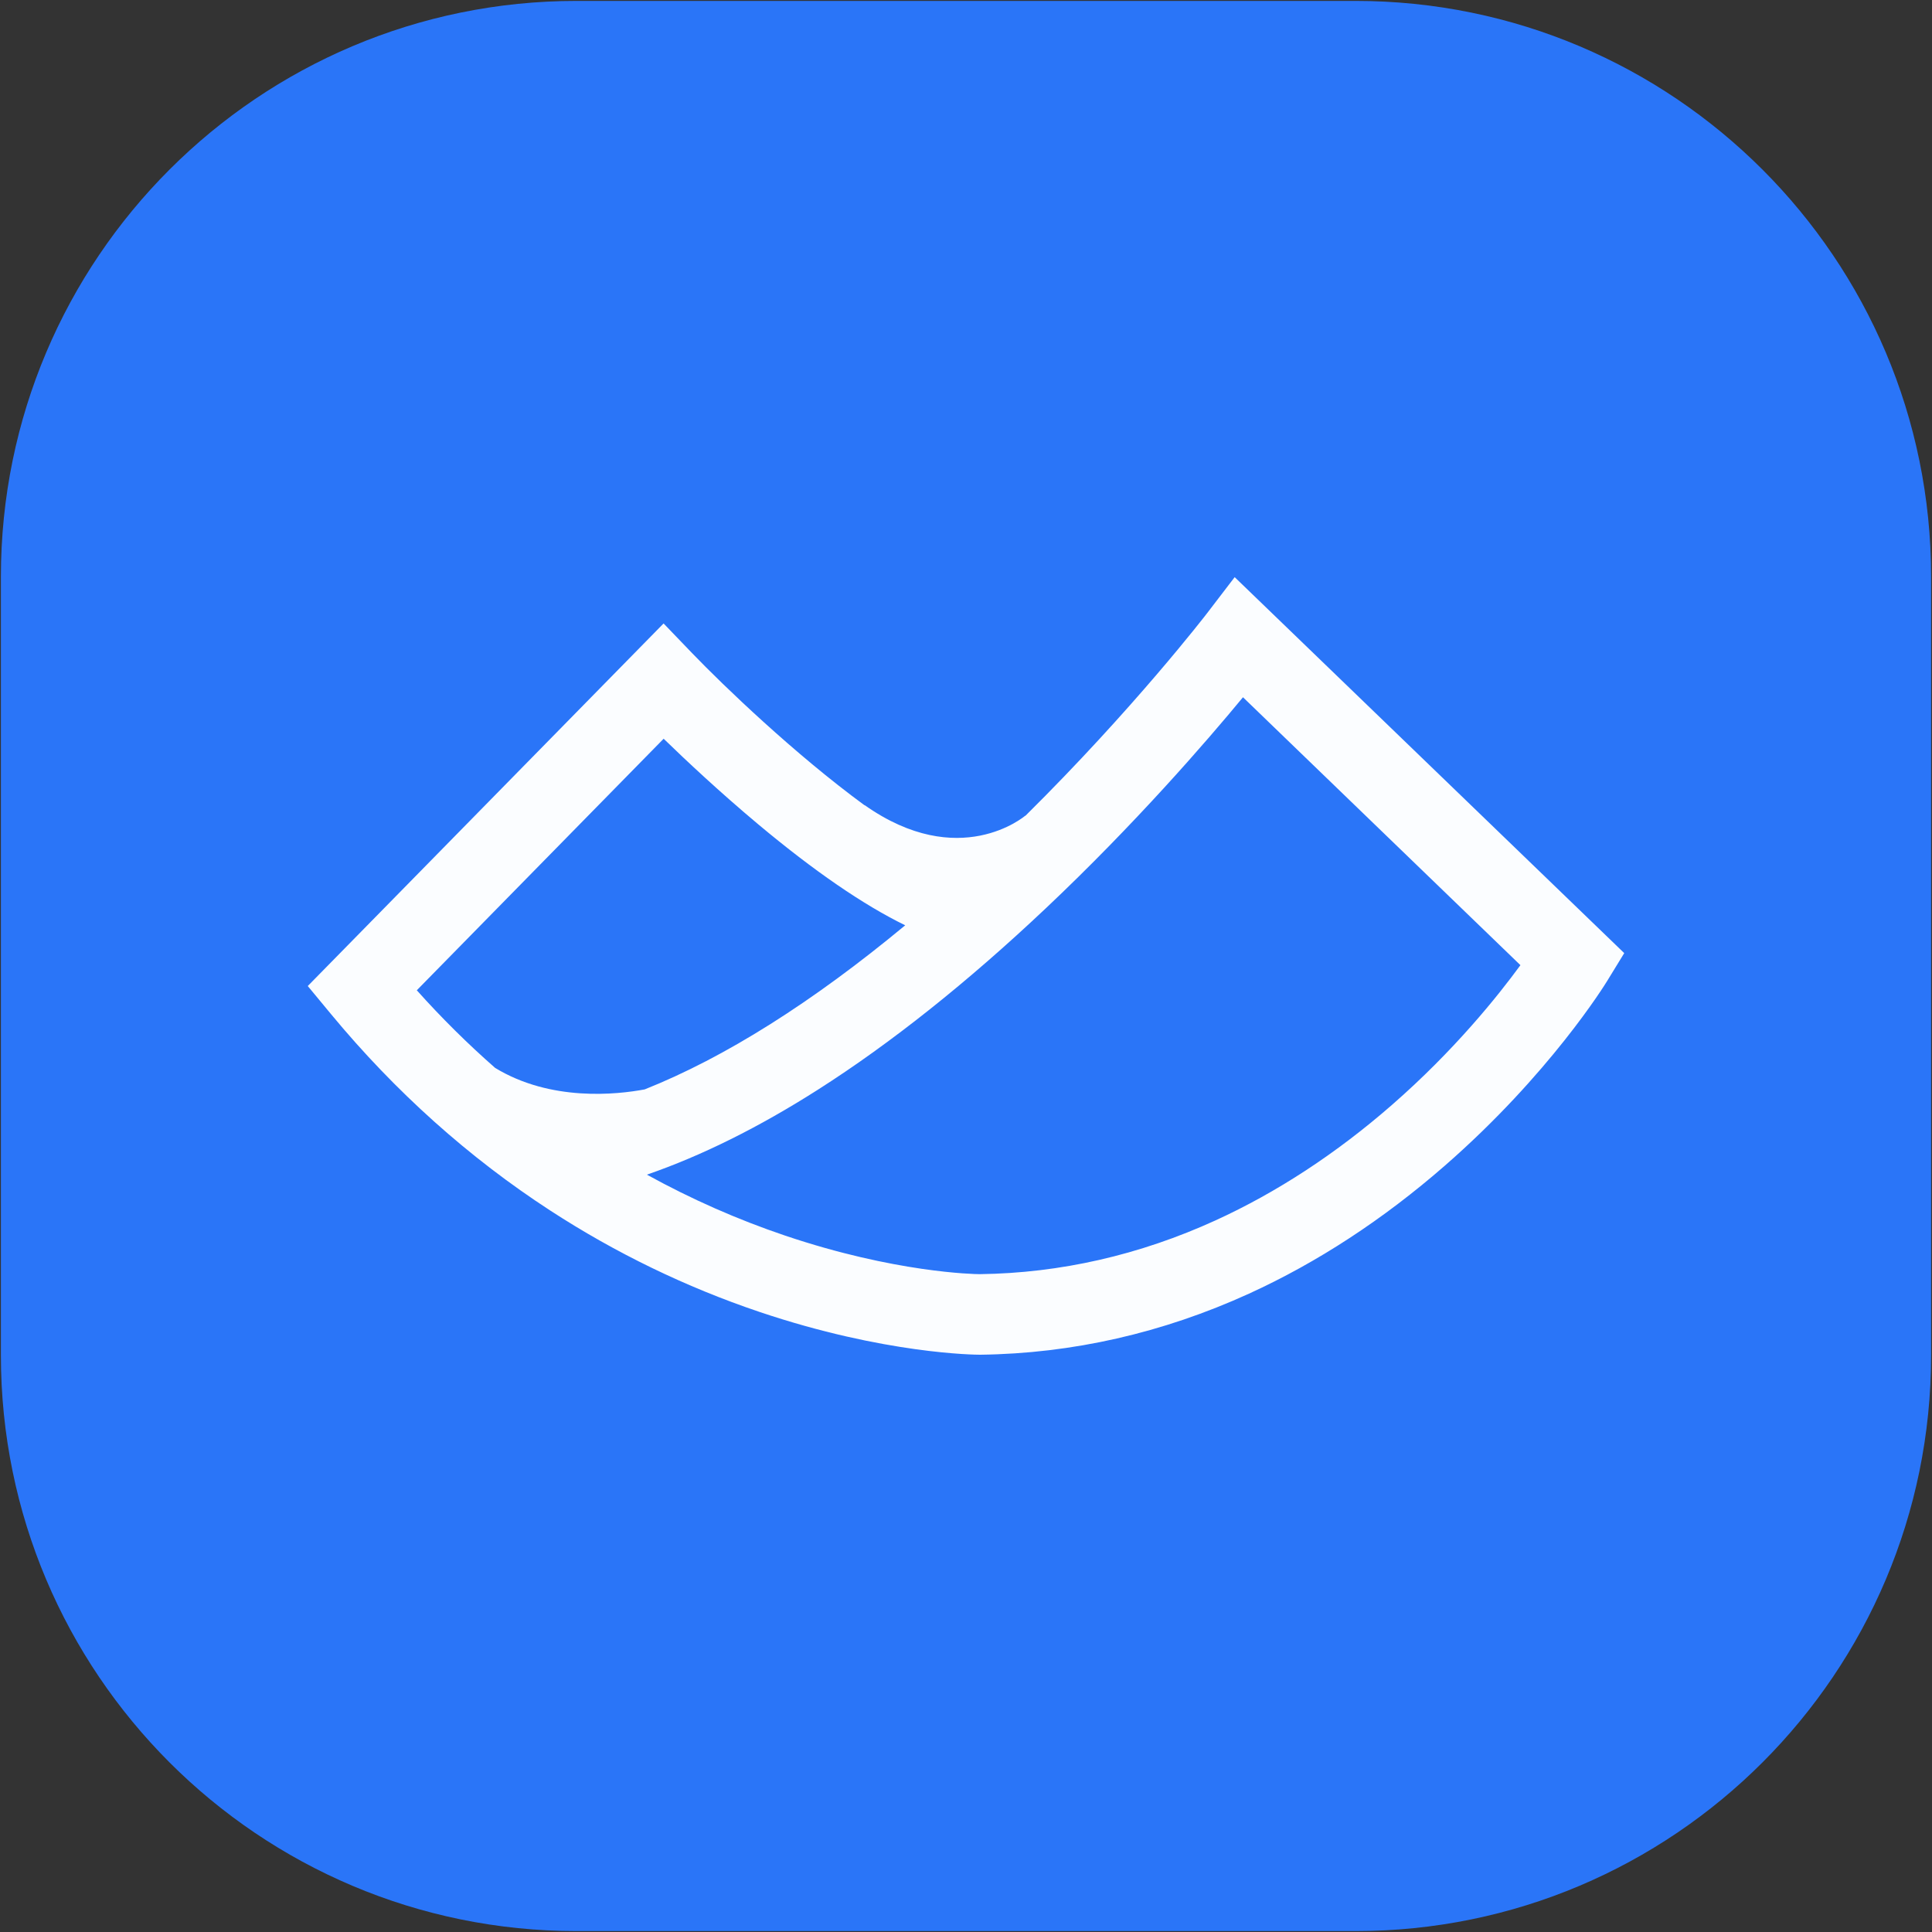 <?xml version="1.0" encoding="utf-8"?>
<!-- Generator: Adobe Illustrator 19.2.1, SVG Export Plug-In . SVG Version: 6.00 Build 0)  -->
<svg version="1.1" id="Layer_1" xmlns="http://www.w3.org/2000/svg" xmlns:xlink="http://www.w3.org/1999/xlink" x="0px" y="0px"
	 viewBox="0 0 3000 3000" style="enable-background:new 0 0 3000 3000;" xml:space="preserve">
<rect x="0" y="0" width="3000" height="3000" fill="#333333" stroke="none"/>
<style type="text/css">
	.st0{fill:#2A75F8;}
	.st1{fill:#FBFDFF;}
</style>
<path class="st0" d="M2104.5,2998.6h-1209c-493.8,0-894.1-400.3-894.1-894.1v-1209C1.4,401.7,401.7,1.4,895.5,1.4h1209
	c493.8,0,894.1,400.3,894.1,894.1v1209C2998.6,2598.3,2598.3,2998.6,2104.5,2998.6z"/>
<path class="st1" d="M1917.2,896.2l-42.7,55.8c-1.1,1.5-114.5,148.8-282.3,314.8l-0.2-0.2c-1,0.9-102.6,87.1-249.4-16.4l-0.2,0.2
	c-108.5-79.5-218.9-185.5-267.3-235.8l-44.7-46.5l-552.5,563l36,43.5c99.6,120.4,214.3,223.1,340.8,305.3
	c101.4,65.9,210.4,118.7,324.2,157.1c195,65.8,336.7,66.6,342.8,66.6l0.6,0c142.8-1.8,283.1-33.7,417.1-94.8
	c106.3-48.5,208.6-115.4,304.2-198.8c162.3-141.6,248.7-281.2,252.2-287.1l26.3-42.9L1917.2,896.2z M1219,1918.6
	c-74-25-145.8-56.7-214.5-94.6c84.7-29.2,173.7-73.4,265.5-131.9c113.4-72.2,232.3-166.9,353.5-281.3
	c138.7-130.9,249.6-259.1,306.6-328.1l430.8,416c-34.9,47.8-102.7,132.6-199.6,217.1c-86.4,75.4-178.6,135.7-273.8,179.2
	c-117.8,53.8-241,81.9-366.1,83.5C1512.8,1978.5,1389.6,1976.2,1219,1918.6z M1001.1,1691.6c-43.3,8.1-145.8,19.3-232.3-33.4
	c-42.5-37.3-83.3-77.7-121.6-120.5l383.3-390.6c34.9,33.9,87.4,83.1,147,133c86.8,72.6,163.3,125.1,228.1,156.7
	C1261.5,1556.3,1125.6,1642,1001.1,1691.6z"/>
</svg>
